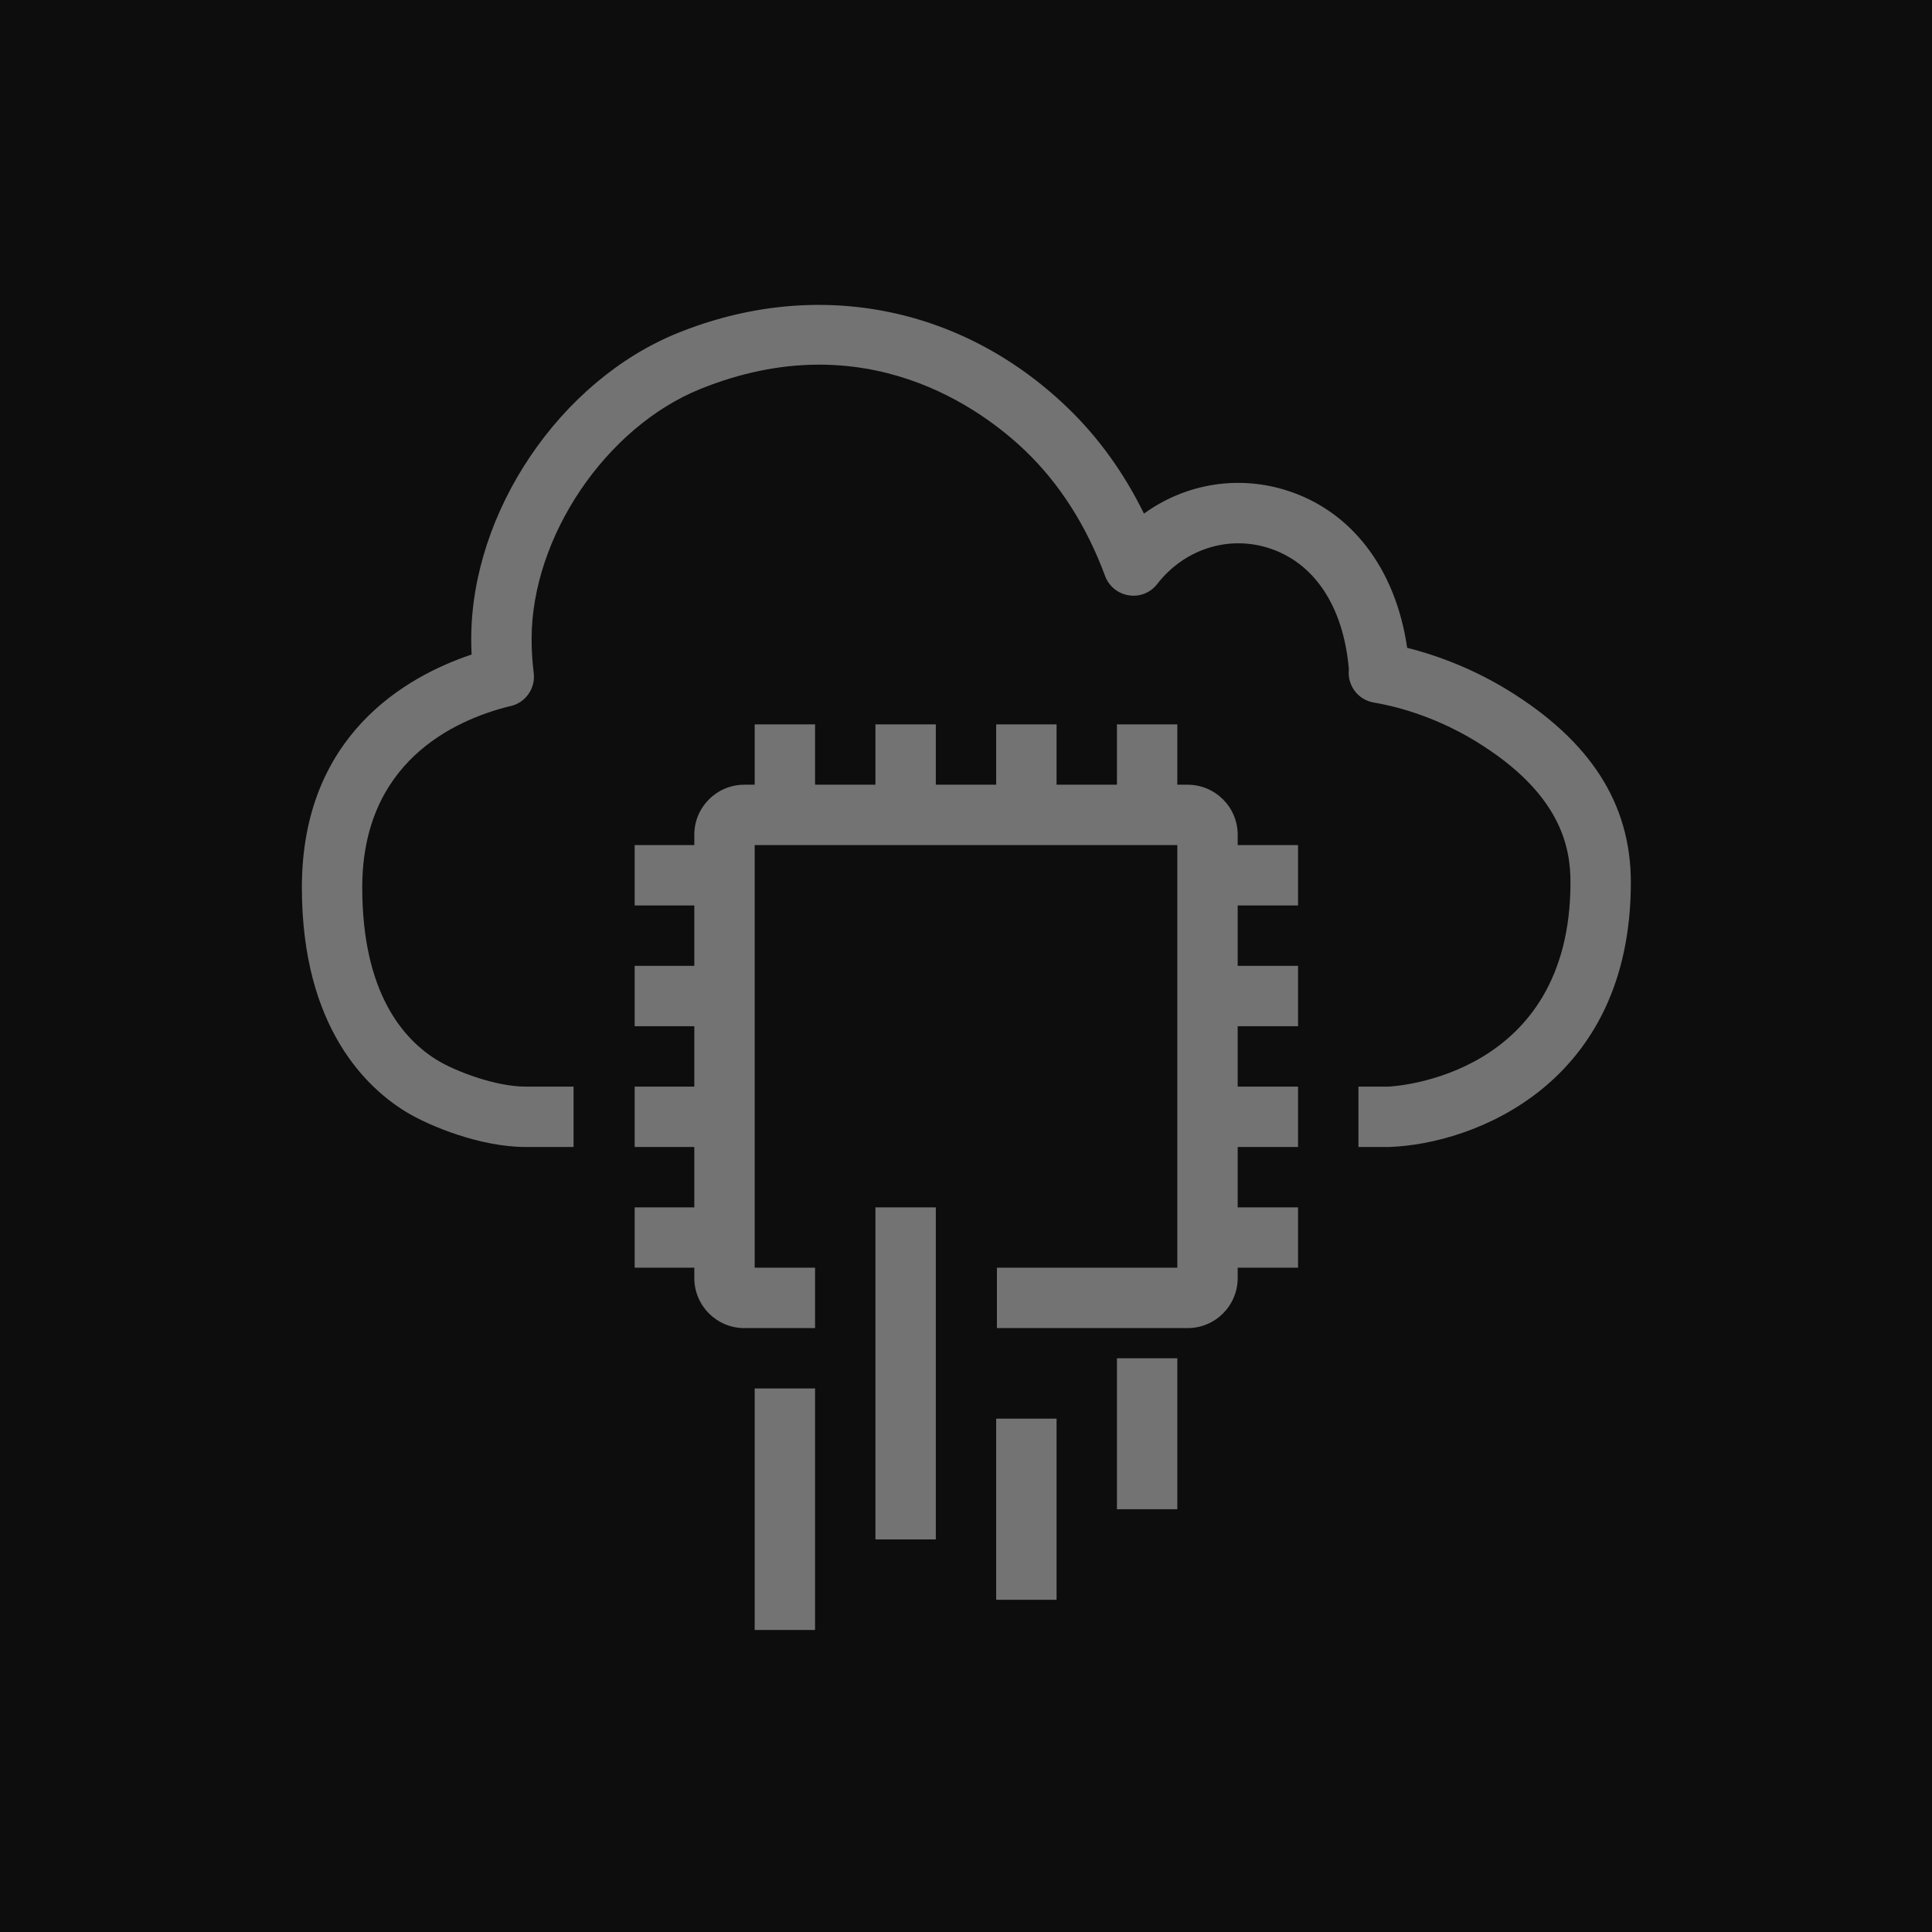 <?xml version="1.0" encoding="UTF-8"?>
<svg width="64px" height="64px" viewBox="0 0 64 64" version="1.1" xmlns="http://www.w3.org/2000/svg" xmlns:xlink="http://www.w3.org/1999/xlink">
    <title>Icon-Architecture/48/Arch_AWS-IoT-ExpressLink_48</title>
    <g id="Icon-Architecture/48/Arch_AWS-IoT-ExpressLink_48" stroke="none" stroke-width="1" fill="none" fill-rule="evenodd">
        <g id="Icon-Architecture-BG/48/Internet-of-Things" fill="rgb(13,13,13)">
            <rect id="Rectangle" x="0" y="0" width="64" height="64"></rect>
        </g>
        <g id="Icon-Service/48/AWS-IoT-ExpressLink_48" transform="translate(10, 10.1)" fill="rgb(115,115,115)">
            <path d="M39.939,12.755 C38.924,12.132 37.748,11.642 36.614,11.36 C36.232,8.723 34.75,6.79 32.559,6.126 C30.935,5.634 29.232,5.947 27.895,6.914 C27.226,5.55 26.369,4.365 25.336,3.378 C21.815,0.01 16.999,-0.905 12.455,0.93 C8.552,2.505 5.61,6.864 5.61,11.068 C5.61,11.239 5.614,11.411 5.622,11.582 C3.46,12.306 0,14.255 0,19.298 C0,23.965 2.183,25.972 3.485,26.753 C4.251,27.212 5.926,27.895 7.403,27.895 L9,27.895 L9,25.895 L7.403,25.895 C6.408,25.895 5.09,25.383 4.514,25.038 C3.367,24.35 2,22.796 2,19.298 C2,15.167 5.005,13.771 6.852,13.303 C6.872,13.3 6.891,13.296 6.91,13.292 C7.412,13.177 7.745,12.701 7.68,12.191 C7.633,11.823 7.61,11.445 7.61,11.068 C7.61,7.689 10.067,4.051 13.203,2.784 C18.675,0.575 22.543,3.474 23.954,4.823 C25.098,5.918 25.991,7.316 26.608,8.981 C26.734,9.321 27.035,9.567 27.394,9.621 C27.759,9.679 28.114,9.532 28.335,9.245 C29.215,8.109 30.647,7.636 31.979,8.04 C33.524,8.508 34.505,9.974 34.683,12.07 C34.621,12.599 34.985,13.088 35.515,13.174 C36.041,13.26 37.421,13.557 38.894,14.46 C41.7,16.18 42.024,17.949 42.024,19.13 C42.024,25.56 36.208,25.885 36,25.895 L35,25.895 L35,27.895 L36.036,27.895 C38.798,27.795 44.024,25.835 44.024,19.13 C44.024,16.525 42.688,14.44 39.939,12.755 L39.939,12.755 Z M31,17.551 C31,16.638 30.256,15.895 29.343,15.895 L29,15.895 L29,13.895 L27,13.895 L27,15.895 L25,15.895 L25,13.895 L23,13.895 L23,15.895 L21,15.895 L21,13.895 L19,13.895 L19,15.895 L17,15.895 L17,13.895 L15,13.895 L15,15.895 L14.655,15.895 C13.742,15.895 13,16.638 13,17.551 L13,17.895 L11.024,17.895 L11.024,19.895 L13,19.895 L13,21.895 L11.024,21.895 L11.024,23.895 L13,23.895 L13,25.895 L11.024,25.895 L11.024,27.895 L13,27.895 L13,29.895 L11.024,29.895 L11.024,31.895 L13,31.895 L13,32.239 C13,33.152 13.742,33.895 14.655,33.895 L17,33.895 L17,31.895 L15,31.895 L15,17.895 L29,17.895 L29,31.895 L23.024,31.895 L23.024,33.895 L29.343,33.895 C30.256,33.895 31,33.152 31,32.239 L31,31.895 L33,31.895 L33,29.895 L31,29.895 L31,27.895 L33,27.895 L33,25.895 L31,25.895 L31,23.895 L33,23.895 L33,21.895 L31,21.895 L31,19.895 L33,19.895 L33,17.895 L31,17.895 L31,17.551 Z M27,39.895 L29,39.895 L29,34.895 L27,34.895 L27,39.895 Z M23,42.895 L25,42.895 L25,36.895 L23,36.895 L23,42.895 Z M19,40.895 L21,40.895 L21,29.895 L19,29.895 L19,40.895 Z M15,43.895 L17,43.895 L17,35.895 L15,35.895 L15,43.895 Z" id="Fill-6"></path>
        </g>
    </g>
</svg>